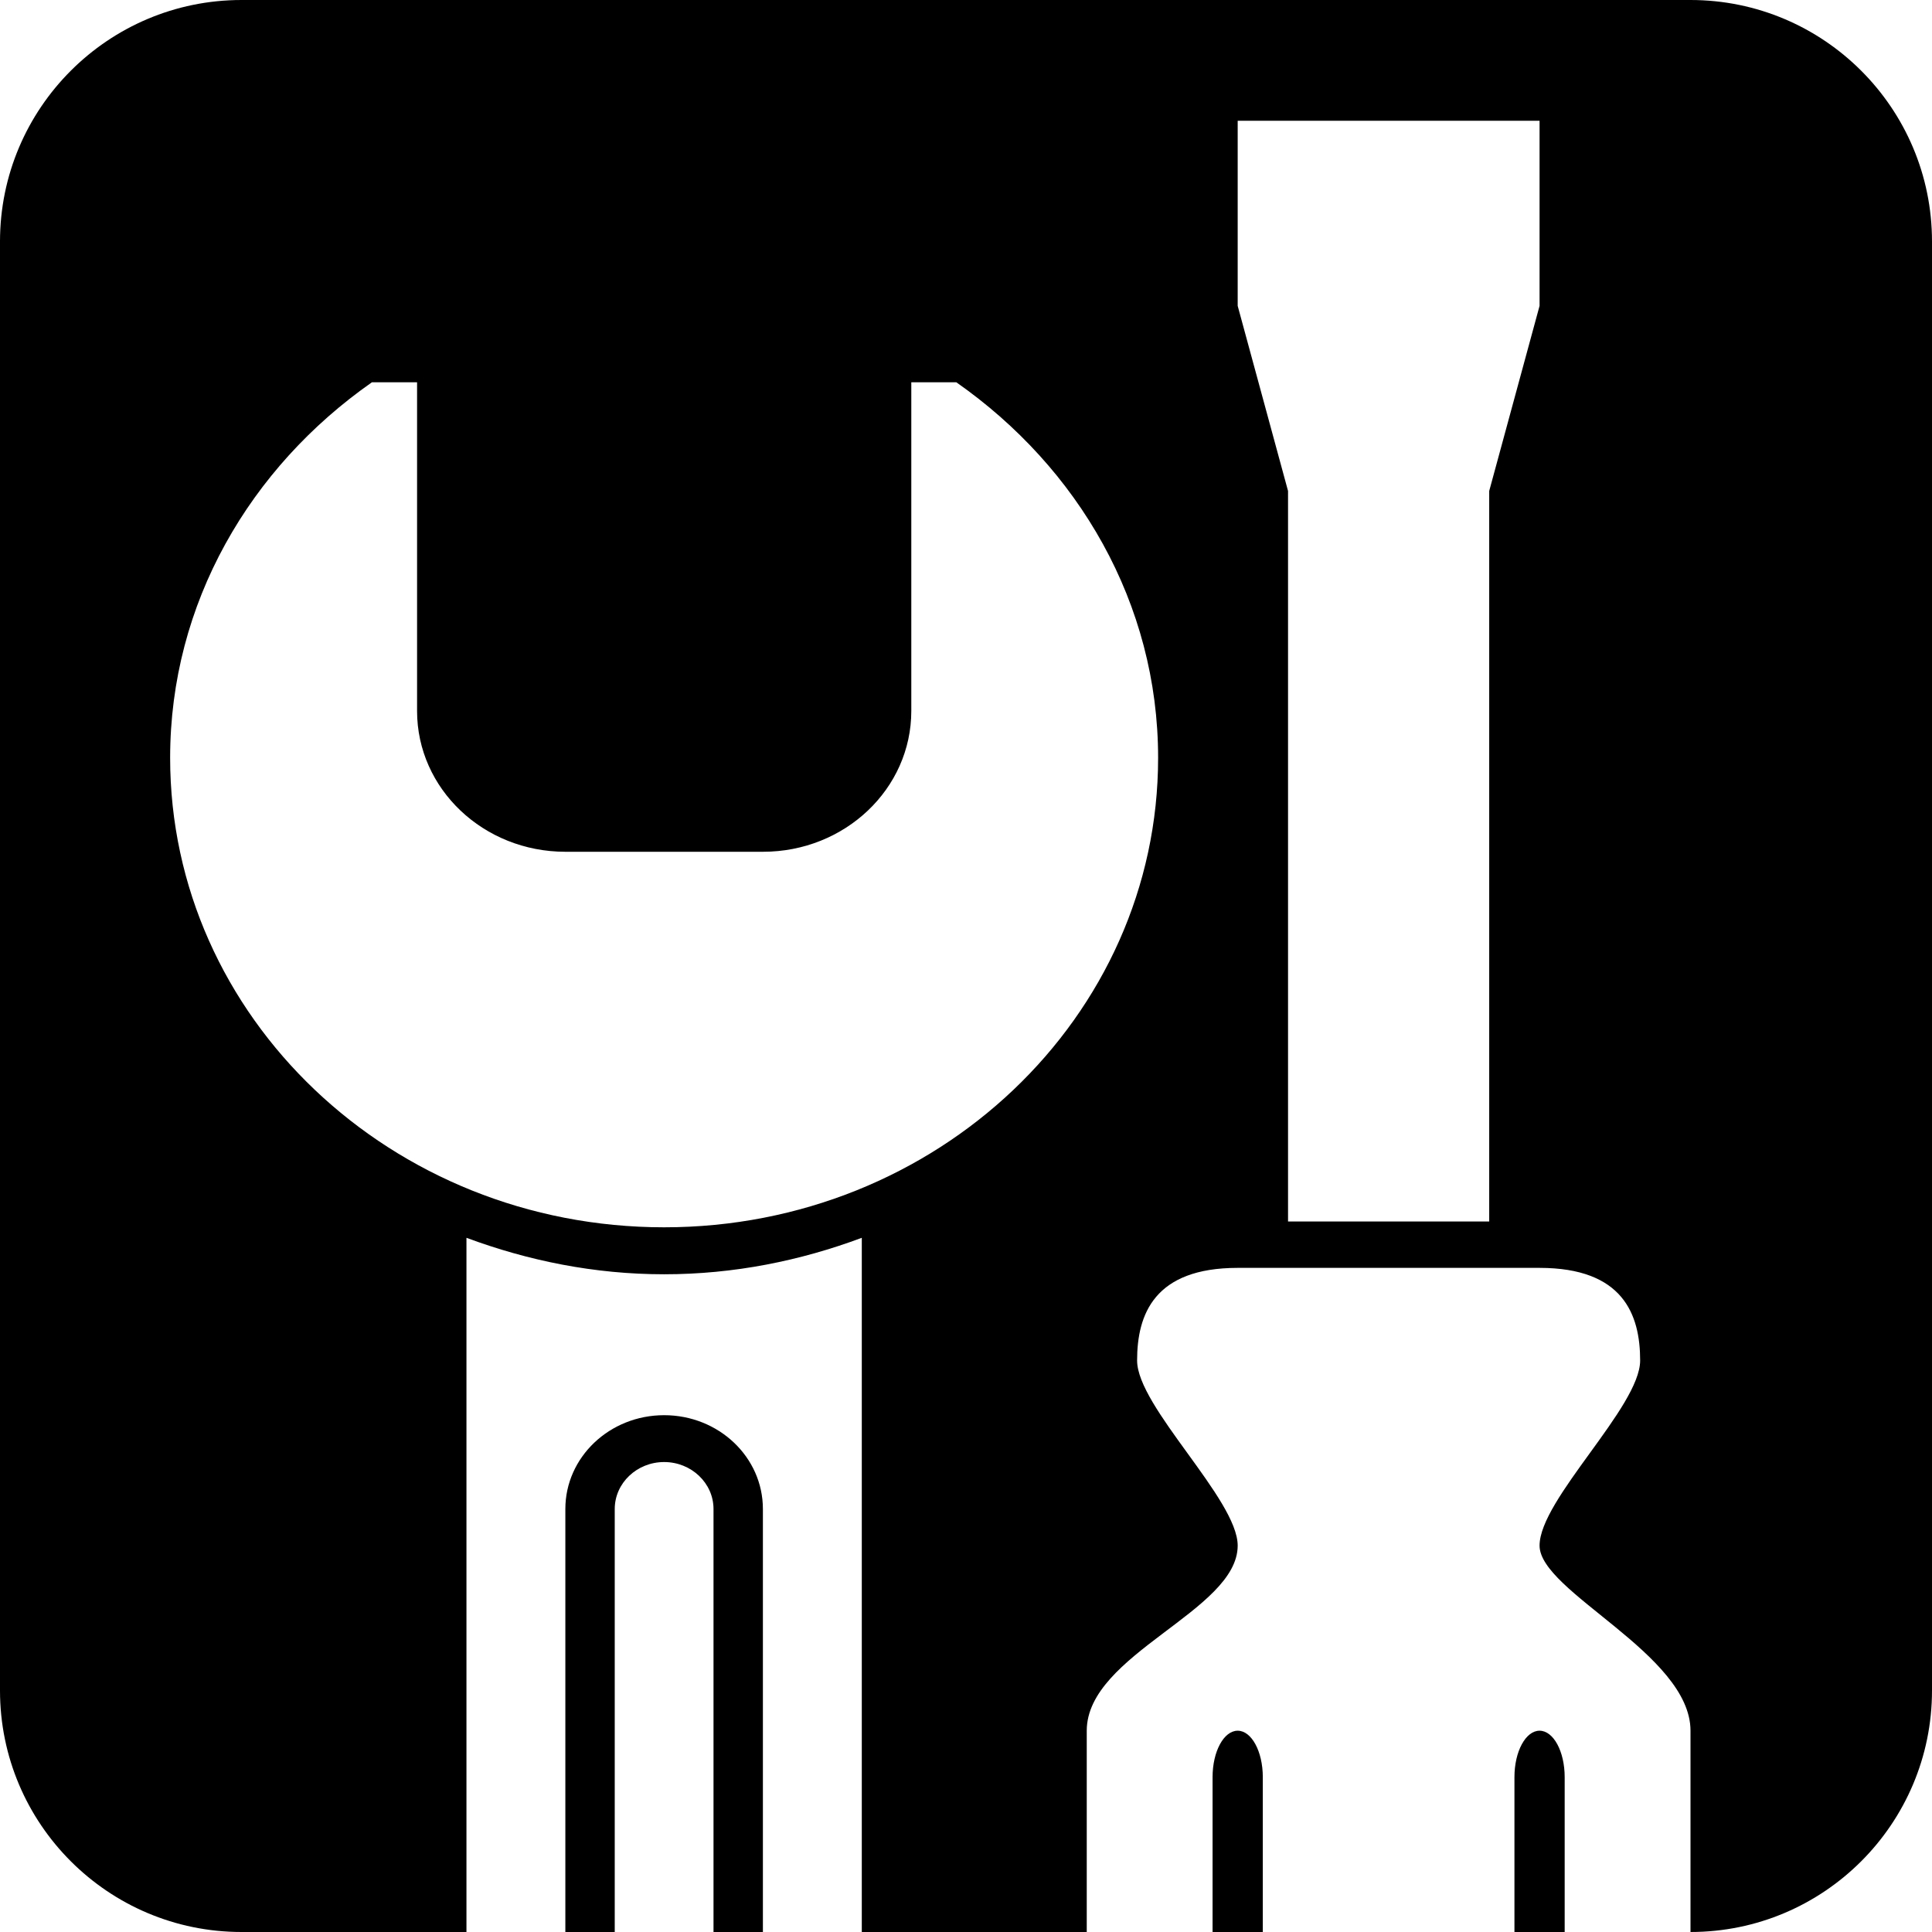 <?xml version="1.0" encoding="utf-8"?>
<!-- Generator: Adobe Illustrator 16.0.3, SVG Export Plug-In . SVG Version: 6.00 Build 0)  -->
<!DOCTYPE svg PUBLIC "-//W3C//DTD SVG 1.1//EN" "http://www.w3.org/Graphics/SVG/1.1/DTD/svg11.dtd">
<svg version="1.1" id="Layer_1" xmlns="http://www.w3.org/2000/svg" xmlns:xlink="http://www.w3.org/1999/xlink" x="0px" y="0px"
	 width="16px" height="16px" viewBox="0 0 16 16" style="enable-background:new 0 0 16 16;" xml:space="preserve">
<g id="setup16">
	<path style="fill-rule:evenodd;clip-rule:evenodd;" d="M10.25,14.333c-0.115,0-0.208,0.172-0.208,0.384V16h0.416v-1.283C10.458,14.505,10.365,14.333,10.25,14.333z
		 M5.5,11.72c-0.452,0-0.818,0.348-0.818,0.777V16h0.409v-3.503c0-0.215,0.184-0.389,0.409-0.389s0.409,0.174,0.409,0.389V16h0.409
		v-3.503C6.318,12.067,5.952,11.72,5.5,11.72z M12.75,14.333c-0.115,0-0.208,0.172-0.208,0.384V16h0.416v-1.283
		C12.958,14.505,12.865,14.333,12.75,14.333z M14,0H2C0.896,0,0,0.896,0,2v12c0,1.104,0.896,2,2,2h1.863v-5.749
		c0.509,0.189,1.058,0.302,1.637,0.302s1.128-0.112,1.637-0.302V16H9v-1.667c0-0.635,1.25-0.991,1.25-1.533
		c0-0.383-0.833-1.149-0.833-1.533c0-0.383,0.143-0.767,0.833-0.767h2.5c0.69,0,0.833,0.384,0.833,0.767
		c0,0.384-0.833,1.15-0.833,1.533c0,0.384,1.25,0.898,1.25,1.533V16c1.104,0,2-0.896,2-2V2C16,0.896,15.104,0,14,0z M5.5,10.164
		c-2.26,0-4.091-1.74-4.091-3.888c0-1.281,0.662-2.404,1.671-3.11h0.374v2.722c0,0.645,0.55,1.166,1.228,1.166h1.637
		c0.678,0,1.228-0.521,1.228-1.166V3.166H7.92c1.009,0.706,1.671,1.829,1.671,3.11C9.591,8.424,7.759,10.164,5.5,10.164z
		 M12.75,2.533l-0.417,1.533v6.05h-1.666v-6.05L10.25,2.533V1h2.5V2.533z"/>
</g>
</svg>
